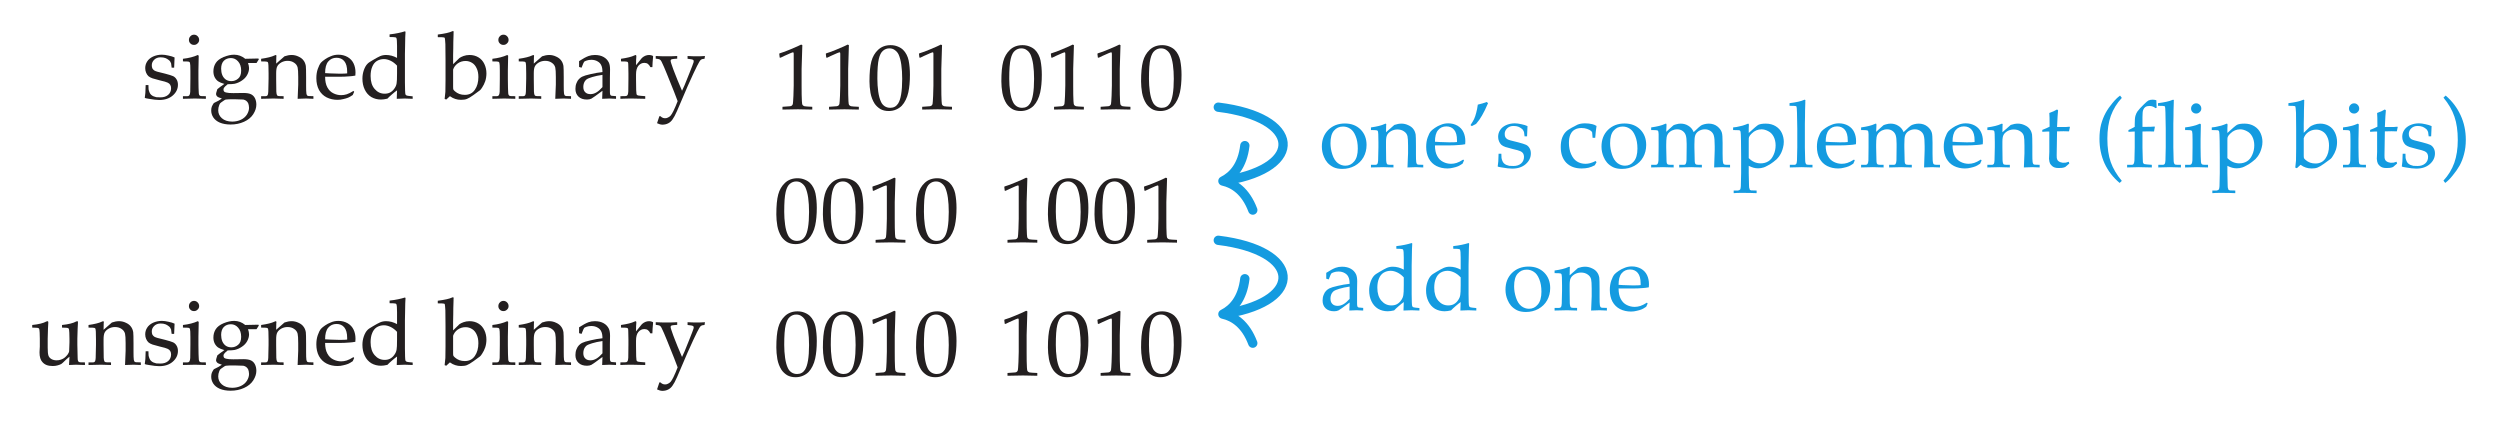 <?xml version="1.0" encoding="UTF-8"?>
<svg xmlns="http://www.w3.org/2000/svg" xmlns:xlink="http://www.w3.org/1999/xlink" width="267.409pt" height="45.126pt" viewBox="0 0 267.409 45.126" version="1.1">
<defs>
<g>
<symbol overflow="visible" id="glyph0-0">
<path style="stroke:none;" d="M 1.25 0 L 1.25 -6.234 L 6.234 -6.234 L 6.234 0 Z M 1.406 -0.156 L 6.078 -0.156 L 6.078 -6.078 L 1.406 -6.078 Z M 1.406 -0.156 "/>
</symbol>
<symbol overflow="visible" id="glyph0-1">
<path style="stroke:none;" d="M 0.75 -5.547 L 0.656 -5.562 L 0.609 -5.969 L 0.656 -6.016 C 1 -6.117 1.379 -6.258 1.797 -6.438 C 2.398 -6.688 2.785 -6.859 2.953 -6.953 L 3.078 -6.891 C 3.023 -5.41 3 -4.562 3 -4.344 L 3 -2.531 C 3 -1.812 3.008 -1.266 3.031 -0.891 C 3.039 -0.672 3.066 -0.535 3.109 -0.484 C 3.148 -0.43 3.211 -0.391 3.297 -0.359 C 3.391 -0.336 3.672 -0.316 4.141 -0.297 L 4.141 0 C 3.328 -0.02 2.816 -0.031 2.609 -0.031 C 2.453 -0.031 1.898 -0.02 0.953 0 L 0.953 -0.297 C 1.441 -0.328 1.723 -0.348 1.797 -0.359 C 1.879 -0.379 1.938 -0.406 1.969 -0.438 C 2.008 -0.477 2.039 -0.531 2.062 -0.594 C 2.082 -0.695 2.102 -0.988 2.125 -1.469 C 2.145 -1.945 2.156 -2.312 2.156 -2.562 L 2.156 -4.469 C 2.156 -5.25 2.156 -5.738 2.156 -5.938 C 2.156 -6.031 2.145 -6.086 2.125 -6.109 C 2.102 -6.117 2.082 -6.125 2.062 -6.125 C 2.031 -6.125 1.957 -6.098 1.844 -6.047 C 1.289 -5.805 0.926 -5.641 0.75 -5.547 Z M 0.75 -5.547 "/>
</symbol>
<symbol overflow="visible" id="glyph0-2">
<path style="stroke:none;" d="M 0.297 -3.016 C 0.297 -3.941 0.363 -4.656 0.5 -5.156 C 0.633 -5.656 0.875 -6.066 1.219 -6.391 C 1.57 -6.723 2.02 -6.891 2.562 -6.891 C 2.832 -6.891 3.082 -6.844 3.312 -6.75 C 3.551 -6.656 3.742 -6.535 3.891 -6.391 C 4.035 -6.254 4.16 -6.082 4.266 -5.875 C 4.367 -5.676 4.441 -5.473 4.484 -5.266 C 4.578 -4.785 4.625 -4.27 4.625 -3.719 C 4.625 -2.988 4.566 -2.363 4.453 -1.844 C 4.391 -1.551 4.297 -1.281 4.172 -1.031 C 4.055 -0.789 3.914 -0.582 3.75 -0.406 C 3.582 -0.238 3.379 -0.102 3.141 0 C 2.91 0.102 2.648 0.156 2.359 0.156 C 2.004 0.156 1.703 0.082 1.453 -0.062 C 1.203 -0.219 1 -0.41 0.844 -0.641 C 0.633 -0.973 0.488 -1.352 0.406 -1.781 C 0.332 -2.219 0.297 -2.629 0.297 -3.016 Z M 1.141 -3.297 C 1.141 -2.828 1.172 -2.367 1.234 -1.922 C 1.297 -1.473 1.395 -1.109 1.531 -0.828 C 1.613 -0.641 1.742 -0.484 1.922 -0.359 C 2.098 -0.242 2.297 -0.188 2.516 -0.188 C 2.879 -0.188 3.16 -0.336 3.359 -0.641 C 3.648 -1.086 3.797 -1.969 3.797 -3.281 C 3.797 -3.844 3.766 -4.348 3.703 -4.797 C 3.641 -5.242 3.539 -5.613 3.406 -5.906 C 3.312 -6.094 3.18 -6.242 3.016 -6.359 C 2.859 -6.484 2.66 -6.547 2.422 -6.547 C 2.172 -6.547 1.945 -6.461 1.75 -6.297 C 1.551 -6.141 1.398 -5.848 1.297 -5.422 C 1.191 -4.992 1.141 -4.285 1.141 -3.297 Z M 1.141 -3.297 "/>
</symbol>
<symbol overflow="visible" id="glyph0-3">
<path style="stroke:none;" d="M 0.453 -1.469 L 0.75 -1.469 C 0.75 -1.281 0.754 -1.129 0.766 -1.016 C 0.785 -0.91 0.816 -0.805 0.859 -0.703 C 0.898 -0.598 0.957 -0.508 1.031 -0.438 C 1.113 -0.363 1.203 -0.305 1.297 -0.266 C 1.398 -0.223 1.5 -0.191 1.594 -0.172 C 1.695 -0.16 1.848 -0.156 2.047 -0.156 C 2.379 -0.156 2.648 -0.242 2.859 -0.422 C 3.066 -0.598 3.172 -0.836 3.172 -1.141 C 3.172 -1.273 3.141 -1.395 3.078 -1.5 C 3.016 -1.602 2.922 -1.68 2.797 -1.734 C 2.672 -1.797 2.398 -1.875 1.984 -1.969 C 1.578 -2.07 1.312 -2.145 1.188 -2.188 C 1.008 -2.25 0.863 -2.328 0.75 -2.422 C 0.645 -2.523 0.562 -2.648 0.5 -2.797 C 0.438 -2.941 0.406 -3.102 0.406 -3.281 C 0.406 -3.539 0.473 -3.773 0.609 -3.984 C 0.742 -4.203 0.953 -4.379 1.234 -4.516 C 1.523 -4.648 1.844 -4.719 2.188 -4.719 C 2.395 -4.719 2.629 -4.688 2.891 -4.625 C 3.16 -4.57 3.379 -4.504 3.547 -4.422 C 3.523 -4.066 3.508 -3.703 3.5 -3.328 L 3.234 -3.328 C 3.211 -3.566 3.191 -3.723 3.172 -3.797 C 3.148 -3.867 3.117 -3.93 3.078 -3.984 C 3.047 -4.047 2.984 -4.109 2.891 -4.172 C 2.805 -4.242 2.695 -4.305 2.562 -4.359 C 2.426 -4.41 2.254 -4.438 2.047 -4.438 C 1.766 -4.438 1.535 -4.348 1.359 -4.172 C 1.191 -4.004 1.109 -3.812 1.109 -3.594 C 1.109 -3.457 1.129 -3.344 1.172 -3.25 C 1.223 -3.164 1.289 -3.094 1.375 -3.031 C 1.469 -2.977 1.586 -2.93 1.734 -2.891 L 2.547 -2.688 C 2.953 -2.582 3.234 -2.492 3.391 -2.422 C 3.547 -2.348 3.672 -2.227 3.766 -2.062 C 3.859 -1.906 3.906 -1.719 3.906 -1.5 C 3.906 -1.062 3.723 -0.68 3.359 -0.359 C 2.992 -0.035 2.508 0.125 1.906 0.125 C 1.625 0.125 1.254 0.082 0.797 0 C 0.535 -0.039 0.395 -0.07 0.375 -0.094 C 0.363 -0.102 0.359 -0.117 0.359 -0.141 C 0.359 -0.172 0.363 -0.203 0.375 -0.234 C 0.395 -0.367 0.41 -0.504 0.422 -0.641 C 0.43 -0.773 0.441 -1.051 0.453 -1.469 Z M 0.453 -1.469 "/>
</symbol>
<symbol overflow="visible" id="glyph0-4">
<path style="stroke:none;" d="M 1.406 -6.859 C 1.562 -6.859 1.691 -6.801 1.797 -6.688 C 1.898 -6.582 1.953 -6.453 1.953 -6.297 C 1.953 -6.148 1.895 -6.023 1.781 -5.922 C 1.676 -5.816 1.551 -5.766 1.406 -5.766 C 1.25 -5.766 1.117 -5.816 1.016 -5.922 C 0.91 -6.023 0.859 -6.148 0.859 -6.297 C 0.859 -6.453 0.91 -6.582 1.016 -6.688 C 1.117 -6.801 1.25 -6.859 1.406 -6.859 Z M 0.219 -4 L 0.219 -4.281 C 0.844 -4.352 1.375 -4.488 1.812 -4.688 L 1.906 -4.609 C 1.883 -3.922 1.875 -3.395 1.875 -3.031 L 1.875 -2.141 C 1.883 -1.297 1.895 -0.844 1.906 -0.781 C 1.906 -0.613 1.922 -0.492 1.953 -0.422 C 1.973 -0.391 1.992 -0.363 2.016 -0.344 C 2.047 -0.32 2.086 -0.305 2.141 -0.297 C 2.16 -0.285 2.336 -0.281 2.672 -0.281 L 2.672 0 C 2.18 -0.02 1.789 -0.031 1.5 -0.031 C 1.238 -0.031 0.812 -0.02 0.219 0 L 0.219 -0.281 L 0.688 -0.281 C 0.75 -0.281 0.797 -0.289 0.828 -0.312 C 0.867 -0.332 0.898 -0.363 0.922 -0.406 C 0.961 -0.469 0.988 -0.582 1 -0.75 C 1 -0.789 1.004 -1.254 1.016 -2.141 L 1.016 -3 C 1.016 -3.477 1 -3.766 0.969 -3.859 C 0.945 -3.91 0.91 -3.945 0.859 -3.969 C 0.816 -3.988 0.602 -4 0.219 -4 Z M 0.219 -4 "/>
</symbol>
<symbol overflow="visible" id="glyph0-5">
<path style="stroke:none;" d="M 5.391 -4.312 L 5.438 -4.219 C 5.312 -4.02 5.227 -3.891 5.188 -3.828 L 4.281 -3.828 C 4.352 -3.629 4.391 -3.445 4.391 -3.281 C 4.391 -3.031 4.32 -2.785 4.188 -2.547 C 4.062 -2.316 3.875 -2.117 3.625 -1.953 C 3.383 -1.785 3.125 -1.672 2.844 -1.609 C 2.664 -1.578 2.422 -1.562 2.109 -1.562 C 1.898 -1.395 1.77 -1.27 1.719 -1.188 C 1.676 -1.125 1.656 -1.062 1.656 -1 C 1.656 -0.914 1.676 -0.844 1.719 -0.781 C 1.77 -0.727 1.848 -0.691 1.953 -0.672 C 2.098 -0.629 2.352 -0.609 2.719 -0.609 L 3.781 -0.625 C 4.145 -0.625 4.422 -0.578 4.609 -0.484 C 4.797 -0.391 4.938 -0.242 5.031 -0.047 C 5.125 0.148 5.172 0.375 5.172 0.625 C 5.172 0.957 5.062 1.297 4.844 1.641 C 4.625 1.984 4.297 2.254 3.859 2.453 C 3.43 2.648 2.953 2.75 2.422 2.75 C 1.973 2.75 1.586 2.68 1.266 2.547 C 0.953 2.41 0.719 2.223 0.562 1.984 C 0.414 1.754 0.344 1.508 0.344 1.25 C 0.344 1.102 0.363 0.969 0.406 0.844 C 0.457 0.719 0.531 0.586 0.625 0.453 C 1.031 0.266 1.316 0.102 1.484 -0.031 C 1.211 -0.113 1.039 -0.191 0.969 -0.266 C 0.895 -0.348 0.859 -0.43 0.859 -0.516 C 0.859 -0.578 0.906 -0.75 1 -1.031 C 1.156 -1.164 1.406 -1.352 1.75 -1.594 C 1.457 -1.676 1.234 -1.77 1.078 -1.875 C 0.922 -1.988 0.797 -2.141 0.703 -2.328 C 0.617 -2.516 0.578 -2.719 0.578 -2.938 C 0.578 -3.27 0.66 -3.566 0.828 -3.828 C 0.992 -4.086 1.273 -4.301 1.672 -4.469 C 2.078 -4.633 2.453 -4.719 2.797 -4.719 C 3.016 -4.719 3.223 -4.68 3.422 -4.609 C 3.617 -4.535 3.805 -4.426 3.984 -4.281 C 4.598 -4.289 5.066 -4.301 5.391 -4.312 Z M 1.406 -3.219 C 1.406 -2.977 1.445 -2.75 1.531 -2.531 C 1.625 -2.32 1.754 -2.16 1.922 -2.047 C 2.086 -1.941 2.281 -1.891 2.5 -1.891 C 2.77 -1.891 3.008 -1.977 3.219 -2.156 C 3.438 -2.332 3.547 -2.617 3.547 -3.016 C 3.547 -3.43 3.438 -3.758 3.219 -4 C 3.008 -4.238 2.754 -4.359 2.453 -4.359 C 2.141 -4.359 1.883 -4.258 1.688 -4.062 C 1.5 -3.863 1.406 -3.582 1.406 -3.219 Z M 2.844 0.047 C 2.352 0.047 2.047 0.055 1.922 0.078 C 1.859 0.086 1.789 0.117 1.719 0.172 C 1.457 0.348 1.32 0.445 1.312 0.469 C 1.281 0.5 1.242 0.566 1.203 0.672 C 1.129 0.848 1.094 1.031 1.094 1.219 C 1.094 1.562 1.223 1.848 1.484 2.078 C 1.754 2.316 2.125 2.438 2.594 2.438 C 2.938 2.438 3.25 2.367 3.531 2.234 C 3.812 2.098 4.023 1.91 4.172 1.672 C 4.316 1.43 4.391 1.191 4.391 0.953 C 4.379 0.742 4.348 0.582 4.297 0.469 C 4.242 0.363 4.176 0.281 4.094 0.219 C 4.02 0.156 3.914 0.109 3.781 0.078 C 3.707 0.066 3.395 0.055 2.844 0.047 Z M 2.844 0.047 "/>
</symbol>
<symbol overflow="visible" id="glyph0-6">
<path style="stroke:none;" d="M 0.141 0 L 0.141 -0.281 L 0.594 -0.281 C 0.664 -0.281 0.719 -0.289 0.75 -0.312 C 0.789 -0.332 0.82 -0.363 0.844 -0.406 C 0.875 -0.469 0.895 -0.582 0.906 -0.75 C 0.906 -0.789 0.914 -1.254 0.938 -2.141 L 0.938 -2.719 C 0.938 -2.977 0.93 -3.258 0.922 -3.562 C 0.91 -3.75 0.895 -3.859 0.875 -3.891 C 0.852 -3.93 0.816 -3.957 0.766 -3.969 C 0.711 -3.988 0.504 -4 0.141 -4 L 0.141 -4.281 C 0.797 -4.375 1.273 -4.492 1.578 -4.641 C 1.641 -4.672 1.68 -4.688 1.703 -4.688 C 1.723 -4.688 1.738 -4.676 1.75 -4.656 C 1.77 -4.645 1.781 -4.617 1.781 -4.578 C 1.781 -4.555 1.773 -4.531 1.766 -4.5 C 1.754 -4.383 1.75 -4.141 1.75 -3.766 L 2.641 -4.547 C 2.91 -4.641 3.164 -4.688 3.406 -4.688 C 3.664 -4.688 3.91 -4.629 4.141 -4.516 C 4.379 -4.41 4.555 -4.273 4.672 -4.109 C 4.797 -3.953 4.879 -3.754 4.922 -3.516 C 4.941 -3.367 4.953 -2.957 4.953 -2.281 L 4.953 -1.422 C 4.953 -1.004 4.961 -0.719 4.984 -0.562 C 5.004 -0.469 5.031 -0.398 5.062 -0.359 C 5.094 -0.328 5.145 -0.305 5.219 -0.297 L 5.734 -0.281 L 5.734 0 C 5.422 -0.02 5.16 -0.031 4.953 -0.031 C 4.766 -0.031 4.461 -0.02 4.047 0 C 4.086 -0.801 4.109 -1.305 4.109 -1.516 L 4.109 -2.344 C 4.109 -2.844 4.086 -3.176 4.047 -3.344 C 3.992 -3.562 3.867 -3.734 3.672 -3.859 C 3.484 -3.992 3.25 -4.062 2.969 -4.062 C 2.727 -4.062 2.504 -4.004 2.297 -3.891 C 2.098 -3.773 1.957 -3.641 1.875 -3.484 C 1.789 -3.336 1.75 -3.086 1.75 -2.734 L 1.75 -2.141 C 1.758 -1.297 1.766 -0.844 1.766 -0.781 C 1.773 -0.613 1.797 -0.492 1.828 -0.422 C 1.836 -0.391 1.852 -0.363 1.875 -0.344 C 1.906 -0.32 1.953 -0.305 2.016 -0.297 C 2.035 -0.285 2.211 -0.281 2.547 -0.281 L 2.547 0 C 2.148 -0.02 1.789 -0.031 1.469 -0.031 C 1.195 -0.031 0.754 -0.02 0.141 0 Z M 0.141 0 "/>
</symbol>
<symbol overflow="visible" id="glyph0-7">
<path style="stroke:none;" d="M 4.297 -0.75 L 4.141 -0.406 C 3.922 -0.258 3.758 -0.164 3.656 -0.125 C 3.5 -0.062 3.32 -0.008 3.125 0.031 C 2.938 0.082 2.734 0.109 2.516 0.109 C 2.086 0.109 1.695 0.02 1.344 -0.156 C 1 -0.332 0.727 -0.598 0.531 -0.953 C 0.344 -1.305 0.25 -1.723 0.25 -2.203 C 0.25 -2.578 0.301 -2.91 0.406 -3.203 C 0.508 -3.504 0.625 -3.727 0.75 -3.875 C 0.844 -3.977 0.988 -4.098 1.188 -4.234 C 1.383 -4.367 1.582 -4.473 1.781 -4.547 C 2.031 -4.66 2.305 -4.719 2.609 -4.719 C 2.973 -4.719 3.301 -4.633 3.594 -4.469 C 3.883 -4.301 4.098 -4.07 4.234 -3.781 C 4.367 -3.5 4.438 -3.176 4.438 -2.812 C 4.438 -2.727 4.43 -2.617 4.422 -2.484 C 4.191 -2.441 3.984 -2.414 3.797 -2.406 C 3.441 -2.375 3.094 -2.359 2.75 -2.359 L 1.188 -2.359 C 1.188 -1.898 1.266 -1.523 1.422 -1.234 C 1.578 -0.941 1.789 -0.727 2.062 -0.594 C 2.332 -0.457 2.613 -0.391 2.906 -0.391 C 3.102 -0.391 3.301 -0.422 3.5 -0.484 C 3.695 -0.547 3.938 -0.664 4.219 -0.844 Z M 1.188 -2.75 C 1.27 -2.738 1.441 -2.727 1.703 -2.719 C 2.18 -2.695 2.516 -2.688 2.703 -2.688 C 3.129 -2.688 3.41 -2.695 3.547 -2.719 C 3.547 -2.789 3.547 -2.848 3.547 -2.891 C 3.547 -3.41 3.441 -3.789 3.234 -4.031 C 3.035 -4.27 2.758 -4.391 2.406 -4.391 C 2.039 -4.391 1.742 -4.254 1.516 -3.984 C 1.297 -3.723 1.188 -3.312 1.188 -2.75 Z M 1.188 -2.75 "/>
</symbol>
<symbol overflow="visible" id="glyph0-8">
<path style="stroke:none;" d="M 3.312 -6.609 L 3.312 -6.891 C 3.664 -6.93 3.969 -6.977 4.219 -7.031 C 4.469 -7.082 4.711 -7.145 4.953 -7.219 L 5.016 -7.172 C 4.992 -6.898 4.977 -6.367 4.969 -5.578 L 4.953 -4.797 L 4.953 -1.75 C 4.953 -1.426 4.957 -1.141 4.969 -0.891 C 4.977 -0.648 4.992 -0.504 5.016 -0.453 C 5.047 -0.41 5.094 -0.375 5.156 -0.344 C 5.227 -0.32 5.438 -0.297 5.781 -0.266 L 5.781 0 C 5.383 -0.02 5.102 -0.031 4.938 -0.031 C 4.801 -0.031 4.516 -0.02 4.078 0 C 4.086 -0.219 4.098 -0.52 4.109 -0.906 C 3.973 -0.812 3.797 -0.672 3.578 -0.484 C 3.359 -0.297 3.191 -0.141 3.078 -0.016 C 2.816 0.047 2.586 0.078 2.391 0.078 C 2.016 0.078 1.672 -0.008 1.359 -0.188 C 1.055 -0.375 0.82 -0.641 0.656 -0.984 C 0.488 -1.328 0.406 -1.719 0.406 -2.156 C 0.406 -2.477 0.457 -2.785 0.562 -3.078 C 0.664 -3.367 0.797 -3.594 0.953 -3.75 C 1.035 -3.844 1.234 -3.977 1.547 -4.156 C 1.859 -4.344 2.109 -4.477 2.297 -4.562 C 2.492 -4.645 2.707 -4.688 2.938 -4.688 C 3.133 -4.688 3.332 -4.66 3.531 -4.609 C 3.727 -4.555 3.922 -4.477 4.109 -4.375 L 4.109 -5.656 C 4.109 -6.113 4.086 -6.391 4.047 -6.484 C 4.035 -6.516 4.016 -6.539 3.984 -6.562 C 3.91 -6.594 3.688 -6.609 3.312 -6.609 Z M 4.109 -3.547 C 3.891 -3.785 3.656 -3.961 3.406 -4.078 C 3.164 -4.191 2.93 -4.25 2.703 -4.25 C 2.43 -4.25 2.18 -4.18 1.953 -4.047 C 1.734 -3.91 1.566 -3.703 1.453 -3.422 C 1.336 -3.148 1.281 -2.82 1.281 -2.438 C 1.281 -1.844 1.426 -1.379 1.719 -1.047 C 2.008 -0.711 2.363 -0.547 2.781 -0.547 C 3 -0.547 3.191 -0.586 3.359 -0.672 C 3.535 -0.766 3.688 -0.898 3.812 -1.078 C 3.945 -1.254 4.031 -1.445 4.062 -1.656 C 4.094 -1.801 4.109 -2.156 4.109 -2.719 Z M 4.109 -3.547 "/>
</symbol>
<symbol overflow="visible" id="glyph0-9">
<path style="stroke:none;" d="M 0.625 0.016 C 0.664 -0.391 0.691 -0.645 0.703 -0.75 C 0.711 -1.457 0.719 -1.875 0.719 -2 L 0.719 -4.156 C 0.719 -4.695 0.711 -5.258 0.703 -5.844 C 0.68 -6.227 0.66 -6.445 0.641 -6.5 C 0.629 -6.531 0.602 -6.551 0.562 -6.562 C 0.508 -6.582 0.285 -6.594 -0.109 -6.594 L -0.109 -6.875 C 0.629 -6.969 1.141 -7.082 1.422 -7.219 C 1.461 -7.238 1.492 -7.25 1.516 -7.25 C 1.535 -7.25 1.551 -7.238 1.562 -7.219 C 1.582 -7.207 1.594 -7.191 1.594 -7.172 C 1.594 -7.148 1.586 -7.117 1.578 -7.078 L 1.578 -6.906 C 1.555 -6.332 1.547 -5.836 1.547 -5.422 L 1.531 -4.672 L 1.531 -3.703 L 2.203 -4.359 C 2.297 -4.43 2.441 -4.504 2.641 -4.578 C 2.836 -4.648 3.051 -4.688 3.281 -4.688 C 3.645 -4.688 3.961 -4.602 4.234 -4.438 C 4.516 -4.27 4.727 -4.031 4.875 -3.719 C 5.02 -3.414 5.094 -3.082 5.094 -2.719 C 5.094 -2.426 5.051 -2.148 4.969 -1.891 C 4.883 -1.641 4.773 -1.414 4.641 -1.219 C 4.547 -1.062 4.461 -0.957 4.391 -0.906 L 3.688 -0.391 C 3.395 -0.18 3.164 -0.047 3 0.016 C 2.844 0.078 2.633 0.109 2.375 0.109 C 2.156 0.109 1.953 0.078 1.766 0.016 C 1.586 -0.035 1.395 -0.133 1.188 -0.281 L 0.797 0.078 Z M 1.531 -3.125 L 1.531 -1.297 C 1.531 -1.129 1.539 -1.023 1.562 -0.984 C 1.582 -0.941 1.641 -0.879 1.734 -0.797 C 1.867 -0.68 2.023 -0.586 2.203 -0.516 C 2.379 -0.453 2.57 -0.422 2.781 -0.422 C 3.25 -0.422 3.609 -0.602 3.859 -0.969 C 4.109 -1.332 4.234 -1.785 4.234 -2.328 C 4.234 -2.703 4.172 -3.016 4.047 -3.266 C 3.93 -3.523 3.77 -3.719 3.562 -3.844 C 3.352 -3.977 3.117 -4.047 2.859 -4.047 C 2.547 -4.047 2.266 -3.957 2.016 -3.781 C 1.773 -3.602 1.613 -3.383 1.531 -3.125 Z M 1.531 -3.125 "/>
</symbol>
<symbol overflow="visible" id="glyph0-10">
<path style="stroke:none;" d="M 1.062 -3.328 L 0.797 -3.406 C 0.797 -3.477 0.797 -3.578 0.797 -3.703 C 0.797 -3.836 0.797 -3.945 0.797 -4.031 C 1.211 -4.301 1.551 -4.484 1.812 -4.578 C 2.008 -4.648 2.234 -4.688 2.484 -4.688 C 2.859 -4.688 3.172 -4.613 3.422 -4.469 C 3.672 -4.332 3.859 -4.133 3.984 -3.875 C 4.066 -3.695 4.109 -3.445 4.109 -3.125 L 4.094 -2.234 L 4.094 -0.781 C 4.094 -0.633 4.102 -0.523 4.125 -0.453 C 4.145 -0.398 4.176 -0.363 4.219 -0.344 C 4.258 -0.32 4.328 -0.312 4.422 -0.312 L 4.75 -0.281 L 4.75 0 C 4.477 -0.02 4.242 -0.031 4.047 -0.031 C 3.848 -0.031 3.586 -0.02 3.266 0 L 3.297 -0.859 C 2.629 -0.359 2.234 -0.078 2.109 -0.016 C 1.984 0.047 1.828 0.078 1.641 0.078 C 1.254 0.078 0.953 -0.023 0.734 -0.234 C 0.516 -0.441 0.406 -0.719 0.406 -1.062 C 0.406 -1.289 0.441 -1.492 0.516 -1.672 C 0.586 -1.859 0.676 -2.004 0.781 -2.109 C 0.895 -2.223 1.004 -2.305 1.109 -2.359 C 1.297 -2.453 1.602 -2.547 2.031 -2.641 C 2.457 -2.742 2.879 -2.816 3.297 -2.859 C 3.297 -3.172 3.254 -3.41 3.172 -3.578 C 3.098 -3.754 2.969 -3.895 2.781 -4 C 2.594 -4.113 2.367 -4.172 2.109 -4.172 C 1.922 -4.172 1.754 -4.145 1.609 -4.094 C 1.461 -4.039 1.375 -4 1.344 -3.969 L 1.25 -3.797 C 1.164 -3.598 1.102 -3.441 1.062 -3.328 Z M 3.297 -2.562 C 2.867 -2.5 2.504 -2.422 2.203 -2.328 C 1.91 -2.242 1.703 -2.156 1.578 -2.062 C 1.504 -2 1.438 -1.914 1.375 -1.812 C 1.289 -1.645 1.25 -1.461 1.25 -1.266 C 1.25 -1.023 1.316 -0.836 1.453 -0.703 C 1.586 -0.566 1.773 -0.5 2.016 -0.5 C 2.234 -0.5 2.445 -0.562 2.656 -0.688 C 2.863 -0.812 3.078 -1 3.297 -1.25 Z M 3.297 -2.562 "/>
</symbol>
<symbol overflow="visible" id="glyph0-11">
<path style="stroke:none;" d="M 0.234 0 L 0.234 -0.281 C 0.598 -0.281 0.797 -0.285 0.828 -0.297 C 0.879 -0.305 0.914 -0.32 0.938 -0.344 C 0.969 -0.363 0.992 -0.395 1.016 -0.438 C 1.047 -0.508 1.066 -0.625 1.078 -0.781 C 1.086 -1.645 1.094 -2.098 1.094 -2.141 L 1.094 -2.719 C 1.094 -2.977 1.086 -3.258 1.078 -3.562 C 1.078 -3.75 1.066 -3.859 1.047 -3.891 C 1.023 -3.93 0.988 -3.957 0.938 -3.969 C 0.883 -3.988 0.672 -4 0.297 -4 L 0.297 -4.281 C 0.953 -4.375 1.43 -4.492 1.734 -4.641 C 1.797 -4.672 1.836 -4.688 1.859 -4.688 C 1.879 -4.688 1.895 -4.676 1.906 -4.656 C 1.926 -4.645 1.938 -4.617 1.938 -4.578 C 1.938 -4.555 1.938 -4.531 1.938 -4.5 C 1.914 -4.301 1.906 -4 1.906 -3.594 C 2.051 -3.758 2.188 -3.926 2.312 -4.094 C 2.438 -4.258 2.523 -4.363 2.578 -4.406 C 2.672 -4.488 2.781 -4.555 2.906 -4.609 C 3.031 -4.66 3.164 -4.688 3.312 -4.688 C 3.445 -4.688 3.578 -4.656 3.703 -4.594 L 3.734 -4.531 C 3.691 -4.102 3.664 -3.723 3.656 -3.391 L 3.438 -3.391 C 3.363 -3.547 3.273 -3.66 3.172 -3.734 C 3.078 -3.805 2.953 -3.844 2.797 -3.844 C 2.547 -3.844 2.332 -3.738 2.156 -3.531 C 1.988 -3.32 1.906 -3.016 1.906 -2.609 L 1.906 -2.109 C 1.906 -1.891 1.91 -1.5 1.922 -0.938 C 1.93 -0.727 1.941 -0.598 1.953 -0.547 C 1.961 -0.492 1.977 -0.453 2 -0.422 C 2.02 -0.398 2.055 -0.379 2.109 -0.359 C 2.203 -0.336 2.461 -0.312 2.891 -0.281 L 2.891 0 C 2.328 -0.02 1.844 -0.031 1.438 -0.031 C 1.02 -0.031 0.617 -0.02 0.234 0 Z M 0.234 0 "/>
</symbol>
<symbol overflow="visible" id="glyph0-12">
<path style="stroke:none;" d="M 0.219 2.609 L 0.469 1.859 L 0.578 1.859 C 0.641 1.91 0.691 1.953 0.734 1.984 C 0.785 2.016 0.832 2.035 0.875 2.047 C 0.926 2.066 1.004 2.078 1.109 2.078 C 1.203 2.078 1.297 2.051 1.391 2 C 1.492 1.957 1.586 1.891 1.672 1.797 C 1.754 1.703 1.852 1.539 1.969 1.312 C 2.133 0.969 2.285 0.613 2.422 0.25 C 2.316 -0.039 2.191 -0.367 2.047 -0.734 L 1.281 -2.641 C 1.051 -3.211 0.859 -3.656 0.703 -3.969 C 0.648 -4.082 0.586 -4.16 0.516 -4.203 C 0.453 -4.242 0.305 -4.273 0.078 -4.297 L 0.078 -4.578 C 0.484 -4.555 0.879 -4.547 1.266 -4.547 C 1.648 -4.547 2.02 -4.555 2.375 -4.578 L 2.375 -4.297 C 2.039 -4.273 1.848 -4.254 1.797 -4.234 C 1.711 -4.203 1.672 -4.145 1.672 -4.062 C 1.672 -4.008 1.695 -3.906 1.75 -3.75 C 1.883 -3.344 2.008 -3 2.125 -2.719 L 2.422 -1.969 C 2.609 -1.508 2.766 -1.141 2.891 -0.859 L 3.156 -1.438 C 3.25 -1.656 3.422 -2.082 3.672 -2.719 C 3.93 -3.363 4.082 -3.758 4.125 -3.906 C 4.133 -3.957 4.141 -4.004 4.141 -4.047 C 4.141 -4.098 4.113 -4.141 4.062 -4.172 C 4.008 -4.211 3.816 -4.25 3.484 -4.281 L 3.484 -4.578 C 3.859 -4.555 4.191 -4.547 4.484 -4.547 C 4.773 -4.547 5.062 -4.555 5.344 -4.578 L 5.297 -4.281 C 5.129 -4.281 5 -4.242 4.906 -4.172 C 4.82 -4.109 4.688 -3.891 4.5 -3.516 C 4.312 -3.148 3.973 -2.422 3.484 -1.328 L 2.359 1.297 C 2.172 1.723 2.008 2.023 1.875 2.203 C 1.75 2.391 1.594 2.531 1.406 2.625 C 1.219 2.719 1.016 2.766 0.797 2.766 C 0.691 2.766 0.594 2.75 0.5 2.719 C 0.414 2.695 0.32 2.66 0.219 2.609 Z M 0.219 2.609 "/>
</symbol>
<symbol overflow="visible" id="glyph0-13">
<path style="stroke:none;" d="M 5.766 -0.281 L 5.766 0 C 5.336 -0.02 5.016 -0.031 4.797 -0.031 C 4.555 -0.031 4.312 -0.02 4.062 0 C 4.082 -0.258 4.098 -0.555 4.109 -0.891 C 3.91 -0.734 3.676 -0.52 3.406 -0.25 C 3.344 -0.188 3.285 -0.141 3.234 -0.109 C 3.086 -0.035 2.945 0.016 2.812 0.047 C 2.676 0.086 2.508 0.109 2.312 0.109 C 2.051 0.109 1.832 0.07 1.656 0 C 1.477 -0.07 1.328 -0.18 1.203 -0.328 C 1.109 -0.43 1.035 -0.566 0.984 -0.734 C 0.93 -0.91 0.906 -1.117 0.906 -1.359 C 0.906 -1.473 0.91 -1.578 0.922 -1.672 C 0.93 -1.773 0.938 -1.875 0.938 -1.969 L 0.938 -2.812 C 0.938 -2.895 0.93 -3.109 0.922 -3.453 C 0.91 -3.66 0.895 -3.797 0.875 -3.859 C 0.863 -3.891 0.844 -3.914 0.812 -3.938 C 0.758 -3.969 0.672 -3.984 0.547 -3.984 C 0.367 -3.984 0.227 -3.988 0.125 -4 L 0.125 -4.281 C 0.82 -4.352 1.328 -4.477 1.641 -4.656 C 1.691 -4.676 1.734 -4.688 1.766 -4.688 C 1.785 -4.688 1.801 -4.676 1.812 -4.656 C 1.832 -4.645 1.844 -4.625 1.844 -4.594 C 1.844 -4.57 1.844 -4.539 1.844 -4.5 C 1.832 -4.395 1.82 -4.195 1.812 -3.906 C 1.789 -3.363 1.781 -3 1.781 -2.812 L 1.781 -1.859 C 1.781 -1.461 1.805 -1.18 1.859 -1.016 C 1.91 -0.859 2.016 -0.734 2.172 -0.641 C 2.328 -0.547 2.516 -0.5 2.734 -0.5 C 2.891 -0.5 3.047 -0.523 3.203 -0.578 C 3.359 -0.629 3.5 -0.707 3.625 -0.812 C 3.707 -0.883 3.801 -0.984 3.906 -1.109 C 3.969 -1.203 4.008 -1.273 4.031 -1.328 C 4.062 -1.379 4.078 -1.453 4.078 -1.547 C 4.098 -1.828 4.109 -2.113 4.109 -2.406 L 4.109 -2.812 C 4.109 -2.895 4.102 -3.109 4.094 -3.453 C 4.082 -3.66 4.066 -3.797 4.047 -3.859 C 4.035 -3.891 4.016 -3.914 3.984 -3.938 C 3.93 -3.969 3.848 -3.984 3.734 -3.984 C 3.547 -3.984 3.406 -3.988 3.312 -4 L 3.312 -4.281 C 4.008 -4.352 4.516 -4.477 4.828 -4.656 C 4.879 -4.676 4.922 -4.688 4.953 -4.688 C 4.973 -4.688 4.988 -4.676 5 -4.656 C 5.008 -4.645 5.016 -4.625 5.016 -4.594 C 5.016 -4.57 5.016 -4.539 5.016 -4.5 C 5.004 -4.395 4.992 -4.188 4.984 -3.875 C 4.961 -3.352 4.953 -3 4.953 -2.812 L 4.953 -2.141 L 4.969 -1.469 C 4.977 -1.07 4.984 -0.844 4.984 -0.781 C 4.984 -0.613 5 -0.492 5.031 -0.422 C 5.051 -0.391 5.07 -0.363 5.094 -0.344 C 5.125 -0.32 5.164 -0.305 5.219 -0.297 C 5.238 -0.285 5.422 -0.281 5.766 -0.281 Z M 5.766 -0.281 "/>
</symbol>
<symbol overflow="visible" id="glyph0-14">
<path style="stroke:none;" d="M 0.328 -2.234 C 0.328 -2.961 0.555 -3.555 1.016 -4.016 C 1.484 -4.473 2.078 -4.703 2.797 -4.703 C 3.484 -4.703 4.039 -4.488 4.469 -4.062 C 4.895 -3.633 5.109 -3.082 5.109 -2.406 C 5.109 -1.926 5 -1.488 4.781 -1.094 C 4.562 -0.707 4.25 -0.398 3.844 -0.172 C 3.438 0.047 2.992 0.156 2.516 0.156 C 2.141 0.156 1.82 0.094 1.562 -0.031 C 1.301 -0.164 1.086 -0.328 0.922 -0.516 C 0.766 -0.703 0.645 -0.898 0.562 -1.109 C 0.406 -1.461 0.328 -1.836 0.328 -2.234 Z M 1.25 -2.594 C 1.25 -2.195 1.316 -1.789 1.453 -1.375 C 1.586 -0.969 1.781 -0.664 2.031 -0.469 C 2.281 -0.281 2.551 -0.188 2.844 -0.188 C 3.219 -0.188 3.531 -0.336 3.781 -0.641 C 4.039 -0.941 4.172 -1.398 4.172 -2.016 C 4.172 -2.535 4.094 -2.984 3.938 -3.359 C 3.789 -3.734 3.598 -3.992 3.359 -4.141 C 3.129 -4.297 2.875 -4.375 2.594 -4.375 C 2.195 -4.375 1.875 -4.227 1.625 -3.938 C 1.375 -3.656 1.25 -3.207 1.25 -2.594 Z M 1.25 -2.594 "/>
</symbol>
<symbol overflow="visible" id="glyph0-15">
<path style="stroke:none;" d="M 0.359 -4.422 L 0.219 -4.531 C 0.395 -4.801 0.52 -5.008 0.594 -5.156 C 0.688 -5.363 0.766 -5.594 0.828 -5.844 C 0.898 -6.094 0.957 -6.383 1 -6.719 C 1.352 -6.801 1.672 -6.895 1.953 -7 L 2.094 -6.875 C 1.863 -6.332 1.648 -5.895 1.453 -5.562 C 1.266 -5.227 1.051 -4.926 0.812 -4.656 Z M 0.359 -4.422 "/>
</symbol>
<symbol overflow="visible" id="glyph0-16">
<path style="stroke:none;" d="M 4.219 -0.562 L 4.031 -0.234 C 3.801 -0.109 3.578 -0.02 3.359 0.031 C 3.141 0.082 2.895 0.109 2.625 0.109 C 1.938 0.109 1.391 -0.094 0.984 -0.5 C 0.586 -0.914 0.391 -1.477 0.391 -2.188 C 0.391 -2.57 0.441 -2.906 0.547 -3.188 C 0.66 -3.469 0.797 -3.68 0.953 -3.828 C 1.055 -3.941 1.258 -4.082 1.562 -4.25 C 1.863 -4.414 2.07 -4.523 2.188 -4.578 C 2.414 -4.672 2.68 -4.719 2.984 -4.719 C 3.273 -4.719 3.539 -4.688 3.781 -4.625 C 3.926 -4.594 4.07 -4.531 4.219 -4.438 C 4.188 -4.188 4.16 -3.992 4.141 -3.859 C 4.129 -3.734 4.109 -3.504 4.078 -3.172 L 3.797 -3.172 C 3.773 -3.484 3.758 -3.676 3.75 -3.75 C 3.727 -3.801 3.695 -3.848 3.656 -3.891 C 3.539 -3.984 3.391 -4.062 3.203 -4.125 C 3.023 -4.188 2.828 -4.219 2.609 -4.219 C 2.328 -4.219 2.086 -4.16 1.891 -4.047 C 1.691 -3.941 1.535 -3.766 1.422 -3.516 C 1.316 -3.273 1.266 -2.977 1.266 -2.625 C 1.266 -2.176 1.344 -1.773 1.5 -1.422 C 1.656 -1.066 1.863 -0.805 2.125 -0.641 C 2.395 -0.473 2.695 -0.391 3.031 -0.391 C 3.195 -0.391 3.359 -0.41 3.516 -0.453 C 3.672 -0.492 3.875 -0.57 4.125 -0.688 Z M 4.219 -0.562 "/>
</symbol>
<symbol overflow="visible" id="glyph0-17">
<path style="stroke:none;" d="M 0.203 0 L 0.203 -0.281 L 0.672 -0.281 C 0.734 -0.281 0.781 -0.289 0.812 -0.312 C 0.852 -0.332 0.883 -0.363 0.906 -0.406 C 0.945 -0.469 0.973 -0.582 0.984 -0.75 C 0.984 -0.789 0.988 -1.254 1 -2.141 L 1 -2.719 C 1 -2.977 1 -3.258 1 -3.562 C 0.988 -3.75 0.973 -3.859 0.953 -3.891 C 0.93 -3.93 0.895 -3.957 0.844 -3.969 C 0.789 -3.988 0.578 -4 0.203 -4 L 0.203 -4.281 C 0.859 -4.375 1.336 -4.492 1.641 -4.641 C 1.703 -4.672 1.742 -4.688 1.766 -4.688 C 1.797 -4.688 1.816 -4.676 1.828 -4.656 C 1.836 -4.645 1.844 -4.617 1.844 -4.578 C 1.844 -4.555 1.844 -4.531 1.844 -4.5 C 1.832 -4.352 1.82 -4.125 1.812 -3.812 L 2.453 -4.391 C 2.523 -4.461 2.57 -4.504 2.594 -4.516 C 2.676 -4.555 2.785 -4.594 2.922 -4.625 C 3.055 -4.664 3.203 -4.688 3.359 -4.688 C 3.672 -4.688 3.945 -4.609 4.188 -4.453 C 4.438 -4.305 4.625 -4.082 4.75 -3.781 L 5.281 -4.281 C 5.406 -4.383 5.488 -4.453 5.531 -4.484 C 5.613 -4.535 5.734 -4.582 5.891 -4.625 C 6.047 -4.664 6.203 -4.688 6.359 -4.688 C 6.723 -4.688 7.031 -4.586 7.281 -4.391 C 7.531 -4.191 7.691 -3.969 7.766 -3.719 C 7.816 -3.551 7.844 -3.191 7.844 -2.641 L 7.844 -1.469 C 7.852 -1.07 7.859 -0.844 7.859 -0.781 C 7.867 -0.613 7.891 -0.492 7.922 -0.422 C 7.93 -0.391 7.953 -0.363 7.984 -0.344 C 8.016 -0.32 8.055 -0.305 8.109 -0.297 C 8.129 -0.285 8.305 -0.281 8.641 -0.281 L 8.641 0 C 8.234 -0.02 7.953 -0.031 7.797 -0.031 C 7.66 -0.031 7.375 -0.02 6.938 0 L 6.984 -1.344 L 7 -1.875 L 7 -2.281 C 7 -2.832 6.969 -3.207 6.906 -3.406 C 6.852 -3.602 6.738 -3.766 6.562 -3.891 C 6.383 -4.016 6.18 -4.078 5.953 -4.078 C 5.68 -4.078 5.438 -4 5.219 -3.844 C 5.062 -3.719 4.957 -3.57 4.906 -3.406 C 4.852 -3.25 4.828 -2.938 4.828 -2.469 L 4.828 -2.141 L 4.844 -1.469 C 4.844 -1.07 4.848 -0.844 4.859 -0.781 C 4.859 -0.613 4.875 -0.492 4.906 -0.422 C 4.926 -0.391 4.945 -0.363 4.969 -0.344 C 5 -0.32 5.039 -0.305 5.094 -0.297 C 5.113 -0.285 5.289 -0.281 5.625 -0.281 L 5.625 0 C 5.145 -0.02 4.766 -0.031 4.484 -0.031 C 4.242 -0.031 3.816 -0.02 3.203 0 L 3.203 -0.281 L 3.672 -0.281 C 3.734 -0.281 3.785 -0.289 3.828 -0.312 C 3.867 -0.332 3.895 -0.363 3.906 -0.406 C 3.945 -0.469 3.973 -0.582 3.984 -0.75 C 3.984 -0.789 3.988 -1.254 4 -2.141 L 4 -2.516 C 4 -2.941 3.969 -3.25 3.906 -3.438 C 3.844 -3.633 3.727 -3.789 3.562 -3.906 C 3.406 -4.02 3.211 -4.078 2.984 -4.078 C 2.785 -4.078 2.598 -4.035 2.422 -3.953 C 2.254 -3.867 2.125 -3.766 2.031 -3.641 C 1.938 -3.516 1.879 -3.383 1.859 -3.25 C 1.828 -3.02 1.812 -2.75 1.812 -2.438 L 1.812 -2.141 C 1.832 -1.297 1.844 -0.844 1.844 -0.781 C 1.844 -0.613 1.859 -0.492 1.891 -0.422 C 1.91 -0.391 1.93 -0.363 1.953 -0.344 C 1.984 -0.32 2.023 -0.305 2.078 -0.297 C 2.098 -0.285 2.273 -0.281 2.609 -0.281 L 2.609 0 C 2.16 -0.02 1.781 -0.031 1.469 -0.031 C 1.188 -0.031 0.766 -0.02 0.203 0 Z M 0.203 0 "/>
</symbol>
<symbol overflow="visible" id="glyph0-18">
<path style="stroke:none;" d="M 0.172 -4 L 0.172 -4.281 C 0.234 -4.281 0.359 -4.297 0.547 -4.328 C 0.734 -4.359 0.941 -4.406 1.172 -4.469 C 1.398 -4.539 1.57 -4.602 1.688 -4.656 C 1.727 -4.676 1.758 -4.688 1.781 -4.688 C 1.801 -4.688 1.816 -4.676 1.828 -4.656 C 1.848 -4.645 1.859 -4.617 1.859 -4.578 C 1.859 -4.566 1.859 -4.531 1.859 -4.469 C 1.848 -4.375 1.844 -4.285 1.844 -4.203 L 1.844 -3.688 C 2.395 -4.195 2.738 -4.488 2.875 -4.562 C 3.051 -4.645 3.316 -4.688 3.672 -4.688 C 4.078 -4.688 4.43 -4.594 4.734 -4.406 C 5.035 -4.219 5.254 -3.973 5.391 -3.672 C 5.523 -3.379 5.594 -3.066 5.594 -2.734 C 5.594 -2.523 5.566 -2.328 5.516 -2.141 C 5.473 -1.961 5.414 -1.789 5.344 -1.625 C 5.27 -1.469 5.188 -1.32 5.094 -1.188 C 5 -1.062 4.914 -0.961 4.844 -0.891 C 4.801 -0.848 4.68 -0.75 4.484 -0.594 C 4.297 -0.445 4.094 -0.316 3.875 -0.203 C 3.664 -0.086 3.52 -0.02 3.438 0 C 3.25 0.062 3.051 0.094 2.844 0.094 C 2.676 0.094 2.516 0.07 2.359 0.031 C 2.211 -0.008 2.039 -0.078 1.844 -0.172 L 1.844 0.609 C 1.863 1.43 1.875 1.883 1.875 1.969 C 1.875 2.125 1.895 2.238 1.938 2.312 C 1.945 2.352 1.961 2.383 1.984 2.406 C 2.016 2.426 2.055 2.441 2.109 2.453 C 2.141 2.453 2.332 2.457 2.688 2.469 L 2.688 2.75 C 2.281 2.727 1.742 2.719 1.078 2.719 C 0.711 2.719 0.43 2.727 0.234 2.75 L 0.234 2.469 L 0.688 2.469 C 0.758 2.457 0.812 2.441 0.844 2.422 C 0.883 2.398 0.914 2.375 0.938 2.344 C 0.969 2.281 0.988 2.164 1 2 C 1 1.957 1.008 1.492 1.031 0.609 L 1.031 -1.125 C 1.031 -1.688 1.023 -2.258 1.016 -2.844 C 1.004 -3.438 0.988 -3.758 0.969 -3.812 C 0.957 -3.863 0.938 -3.906 0.906 -3.938 C 0.875 -3.969 0.832 -3.984 0.781 -3.984 Z M 1.844 -1 C 2.02 -0.82 2.219 -0.68 2.438 -0.578 C 2.656 -0.484 2.883 -0.438 3.125 -0.438 C 3.426 -0.438 3.695 -0.508 3.938 -0.656 C 4.176 -0.801 4.363 -1.031 4.5 -1.344 C 4.645 -1.656 4.719 -1.992 4.719 -2.359 C 4.719 -2.711 4.648 -3.02 4.516 -3.281 C 4.379 -3.551 4.188 -3.75 3.938 -3.875 C 3.695 -4.008 3.453 -4.078 3.203 -4.078 C 3.016 -4.078 2.832 -4.039 2.656 -3.969 C 2.477 -3.895 2.316 -3.785 2.172 -3.641 C 2.023 -3.504 1.926 -3.375 1.875 -3.25 C 1.852 -3.188 1.844 -3.066 1.844 -2.891 Z M 1.844 -1 "/>
</symbol>
<symbol overflow="visible" id="glyph0-19">
<path style="stroke:none;" d="M 0.25 0 L 0.25 -0.281 L 0.703 -0.281 C 0.773 -0.281 0.828 -0.289 0.859 -0.312 C 0.898 -0.332 0.93 -0.363 0.953 -0.406 C 0.984 -0.469 1.004 -0.582 1.016 -0.75 C 1.016 -0.789 1.023 -1.254 1.047 -2.141 L 1.047 -4.156 C 1.047 -4.695 1.035 -5.258 1.016 -5.844 C 1.004 -6.227 0.988 -6.445 0.969 -6.5 C 0.945 -6.531 0.922 -6.551 0.891 -6.562 C 0.836 -6.582 0.613 -6.594 0.219 -6.594 L 0.219 -6.875 C 0.945 -6.969 1.457 -7.082 1.75 -7.219 C 1.789 -7.238 1.82 -7.25 1.844 -7.25 C 1.863 -7.25 1.879 -7.238 1.891 -7.219 C 1.91 -7.207 1.922 -7.191 1.922 -7.172 C 1.922 -7.148 1.914 -7.117 1.906 -7.078 L 1.906 -6.906 C 1.883 -6.332 1.875 -5.836 1.875 -5.422 L 1.859 -4.672 L 1.859 -2.141 C 1.879 -1.297 1.891 -0.844 1.891 -0.781 C 1.891 -0.613 1.91 -0.492 1.953 -0.422 C 1.961 -0.391 1.977 -0.363 2 -0.344 C 2.031 -0.32 2.07 -0.305 2.125 -0.297 C 2.145 -0.285 2.328 -0.281 2.672 -0.281 L 2.672 0 C 2.223 -0.02 1.832 -0.031 1.5 -0.031 C 1.188 -0.031 0.77 -0.02 0.25 0 Z M 0.25 0 "/>
</symbol>
<symbol overflow="visible" id="glyph0-20">
<path style="stroke:none;" d="M 0.219 -3.812 L 0.219 -4.016 C 0.539 -4.141 0.801 -4.254 1 -4.359 C 1 -5.129 0.988 -5.617 0.969 -5.828 C 1.301 -5.941 1.578 -6.066 1.797 -6.203 L 1.906 -6.109 C 1.875 -5.836 1.836 -5.242 1.797 -4.328 C 2.055 -4.328 2.211 -4.328 2.266 -4.328 C 2.285 -4.328 2.453 -4.328 2.766 -4.328 C 2.93 -4.336 3.055 -4.348 3.141 -4.359 L 3.172 -4.312 L 3.078 -3.859 C 2.867 -3.867 2.676 -3.875 2.5 -3.875 C 2.332 -3.875 2.098 -3.867 1.797 -3.859 L 1.766 -1.891 C 1.754 -1.398 1.754 -1.109 1.766 -1.016 C 1.785 -0.922 1.816 -0.836 1.859 -0.766 C 1.91 -0.703 1.973 -0.648 2.047 -0.609 C 2.117 -0.566 2.242 -0.531 2.422 -0.5 C 2.547 -0.5 2.648 -0.504 2.734 -0.516 C 2.816 -0.535 2.922 -0.566 3.047 -0.609 L 3.109 -0.422 C 2.953 -0.297 2.805 -0.172 2.672 -0.047 C 2.547 0.004 2.426 0.035 2.312 0.047 C 2.207 0.055 2.086 0.062 1.953 0.062 C 1.773 0.062 1.633 0.039 1.531 0 C 1.438 -0.031 1.348 -0.082 1.266 -0.156 C 1.18 -0.227 1.109 -0.316 1.047 -0.422 C 0.992 -0.523 0.957 -0.691 0.938 -0.922 C 0.945 -1.141 0.957 -1.383 0.969 -1.656 C 0.969 -1.707 0.969 -1.766 0.969 -1.828 L 0.969 -3.844 L 0.766 -3.844 C 0.609 -3.844 0.426 -3.832 0.219 -3.812 Z M 0.219 -3.812 "/>
</symbol>
<symbol overflow="visible" id="glyph0-21">
<path style="stroke:none;" d="M 2.75 1.656 C 2.051 1.07 1.516 0.379 1.141 -0.422 C 0.773 -1.234 0.594 -2.113 0.594 -3.062 C 0.594 -3.625 0.648 -4.133 0.766 -4.594 C 0.891 -5.051 1.051 -5.461 1.25 -5.828 C 1.457 -6.203 1.703 -6.555 1.984 -6.891 C 2.266 -7.234 2.535 -7.5 2.797 -7.688 L 2.984 -7.438 C 2.461 -6.875 2.07 -6.238 1.812 -5.531 C 1.562 -4.832 1.438 -4.02 1.438 -3.094 C 1.438 -2.094 1.555 -1.254 1.797 -0.578 C 2.035 0.098 2.43 0.77 2.984 1.438 Z M 2.75 1.656 "/>
</symbol>
<symbol overflow="visible" id="glyph0-22">
<path style="stroke:none;" d="M 0.375 -3.812 L 0.375 -4 C 0.625 -4.113 0.848 -4.227 1.047 -4.344 L 1.047 -4.641 C 1.047 -5.055 1.07 -5.352 1.125 -5.531 C 1.176 -5.707 1.25 -5.863 1.344 -6 C 1.488 -6.195 1.723 -6.453 2.047 -6.766 C 2.254 -6.973 2.406 -7.102 2.5 -7.156 C 2.633 -7.219 2.789 -7.25 2.969 -7.25 C 3.094 -7.25 3.223 -7.227 3.359 -7.188 L 3.391 -6.375 L 3.266 -6.344 C 3.172 -6.426 3.07 -6.484 2.969 -6.516 C 2.875 -6.555 2.758 -6.578 2.625 -6.578 C 2.445 -6.578 2.301 -6.539 2.188 -6.469 C 2.082 -6.395 2.004 -6.289 1.953 -6.156 C 1.898 -6.031 1.875 -5.766 1.875 -5.359 L 1.875 -4.344 L 2.391 -4.344 C 2.648 -4.344 2.906 -4.352 3.156 -4.375 L 3.203 -4.344 L 3.109 -3.844 C 2.828 -3.852 2.617 -3.859 2.484 -3.859 C 2.348 -3.859 2.145 -3.852 1.875 -3.844 L 1.875 -2.109 C 1.875 -1.891 1.883 -1.5 1.906 -0.938 C 1.906 -0.727 1.91 -0.598 1.922 -0.547 C 1.941 -0.492 1.961 -0.453 1.984 -0.422 C 2.004 -0.398 2.035 -0.379 2.078 -0.359 C 2.18 -0.336 2.445 -0.312 2.875 -0.281 L 2.875 0 C 2.113 -0.02 1.648 -0.031 1.484 -0.031 C 1.336 -0.031 0.922 -0.02 0.234 0 L 0.234 -0.281 L 0.703 -0.281 C 0.766 -0.281 0.816 -0.289 0.859 -0.312 C 0.898 -0.332 0.926 -0.363 0.938 -0.406 C 0.977 -0.469 1.004 -0.582 1.016 -0.75 C 1.016 -0.789 1.023 -1.254 1.047 -2.141 L 1.047 -3.844 Z M 0.375 -3.812 "/>
</symbol>
<symbol overflow="visible" id="glyph0-23">
<path style="stroke:none;" d="M 0.781 1.656 L 0.594 1.406 C 1.113 0.844 1.5 0.211 1.75 -0.484 C 2 -1.191 2.125 -2.008 2.125 -2.938 C 2.125 -3.926 2.004 -4.758 1.766 -5.438 C 1.535 -6.125 1.145 -6.801 0.594 -7.469 L 0.828 -7.688 C 1.516 -7.102 2.047 -6.406 2.422 -5.594 C 2.797 -4.789 2.984 -3.91 2.984 -2.953 C 2.984 -2.398 2.922 -1.895 2.797 -1.438 C 2.68 -0.977 2.52 -0.562 2.312 -0.188 C 2.102 0.176 1.859 0.523 1.578 0.859 C 1.305 1.203 1.039 1.469 0.781 1.656 Z M 0.781 1.656 "/>
</symbol>
</g>
<clipPath id="clip1">
  <path d="M 116 11 L 152 11 L 152 45.125 L 116 45.125 Z M 116 11 "/>
</clipPath>
</defs>
<g id="surface1">
<g style="fill:rgb(13.73%,12.16%,12.549%);fill-opacity:1;">
  <use xlink:href="#glyph0-1" x="82.742" y="11.72"/>
  <use xlink:href="#glyph0-1" x="87.723" y="11.72"/>
  <use xlink:href="#glyph0-2" x="92.705" y="11.72"/>
  <use xlink:href="#glyph0-1" x="97.686" y="11.72"/>
</g>
<g style="fill:rgb(13.73%,12.16%,12.549%);fill-opacity:1;">
  <use xlink:href="#glyph0-2" x="106.812" y="11.72"/>
  <use xlink:href="#glyph0-1" x="111.793" y="11.72"/>
  <use xlink:href="#glyph0-1" x="116.774" y="11.72"/>
  <use xlink:href="#glyph0-2" x="121.756" y="11.72"/>
</g>
<g style="fill:rgb(13.73%,12.16%,12.549%);fill-opacity:1;">
  <use xlink:href="#glyph0-3" x="15.127" y="10.569"/>
  <use xlink:href="#glyph0-4" x="19.349" y="10.569"/>
  <use xlink:href="#glyph0-5" x="22.248" y="10.569"/>
  <use xlink:href="#glyph0-6" x="27.79" y="10.569"/>
  <use xlink:href="#glyph0-7" x="33.588" y="10.569"/>
  <use xlink:href="#glyph0-8" x="38.36" y="10.569"/>
</g>
<g style="fill:rgb(13.73%,12.16%,12.549%);fill-opacity:1;">
  <use xlink:href="#glyph0-9" x="46.936" y="10.569"/>
  <use xlink:href="#glyph0-4" x="52.447" y="10.569"/>
  <use xlink:href="#glyph0-6" x="55.346" y="10.569"/>
  <use xlink:href="#glyph0-10" x="61.144" y="10.569"/>
  <use xlink:href="#glyph0-11" x="66.126" y="10.569"/>
  <use xlink:href="#glyph0-12" x="70.061" y="10.569"/>
</g>
<g style="fill:rgb(13.73%,12.16%,12.549%);fill-opacity:1;">
  <use xlink:href="#glyph0-2" x="82.742" y="25.956"/>
  <use xlink:href="#glyph0-2" x="87.723" y="25.956"/>
  <use xlink:href="#glyph0-1" x="92.705" y="25.956"/>
  <use xlink:href="#glyph0-2" x="97.686" y="25.956"/>
</g>
<g style="fill:rgb(13.73%,12.16%,12.549%);fill-opacity:1;">
  <use xlink:href="#glyph0-1" x="106.812" y="25.956"/>
  <use xlink:href="#glyph0-2" x="111.793" y="25.956"/>
  <use xlink:href="#glyph0-2" x="116.774" y="25.956"/>
  <use xlink:href="#glyph0-1" x="121.756" y="25.956"/>
</g>
<g style="fill:rgb(13.73%,12.16%,12.549%);fill-opacity:1;">
  <use xlink:href="#glyph0-2" x="82.742" y="40.193"/>
  <use xlink:href="#glyph0-2" x="87.723" y="40.193"/>
  <use xlink:href="#glyph0-1" x="92.705" y="40.193"/>
  <use xlink:href="#glyph0-2" x="97.686" y="40.193"/>
</g>
<g style="fill:rgb(13.73%,12.16%,12.549%);fill-opacity:1;">
  <use xlink:href="#glyph0-1" x="106.812" y="40.193"/>
  <use xlink:href="#glyph0-2" x="111.793" y="40.193"/>
  <use xlink:href="#glyph0-1" x="116.774" y="40.193"/>
  <use xlink:href="#glyph0-2" x="121.756" y="40.193"/>
</g>
<g style="fill:rgb(13.73%,12.16%,12.549%);fill-opacity:1;">
  <use xlink:href="#glyph0-13" x="3.321" y="39.042"/>
  <use xlink:href="#glyph0-6" x="9.328" y="39.042"/>
  <use xlink:href="#glyph0-3" x="15.127" y="39.042"/>
  <use xlink:href="#glyph0-4" x="19.349" y="39.042"/>
  <use xlink:href="#glyph0-5" x="22.248" y="39.042"/>
  <use xlink:href="#glyph0-6" x="27.789" y="39.042"/>
  <use xlink:href="#glyph0-7" x="33.587" y="39.042"/>
  <use xlink:href="#glyph0-8" x="38.36" y="39.042"/>
</g>
<g style="fill:rgb(13.73%,12.16%,12.549%);fill-opacity:1;">
  <use xlink:href="#glyph0-9" x="46.935" y="39.042"/>
  <use xlink:href="#glyph0-4" x="52.447" y="39.042"/>
  <use xlink:href="#glyph0-6" x="55.346" y="39.042"/>
  <use xlink:href="#glyph0-10" x="61.144" y="39.042"/>
  <use xlink:href="#glyph0-11" x="66.125" y="39.042"/>
  <use xlink:href="#glyph0-12" x="70.061" y="39.042"/>
</g>
<path style="fill:none;stroke-width:0.996;stroke-linecap:round;stroke-linejoin:miter;stroke:rgb(7.849%,60.745%,87.769%);stroke-opacity:1;stroke-miterlimit:10;" d="M 25.57 -3.138 C 34.468 -4.232 34.8 -9.548 26.562 -10.954 " transform="matrix(1,0,0,-1,104.743,8.327)"/>
<path style="fill:none;stroke-width:0.996;stroke-linecap:round;stroke-linejoin:round;stroke:rgb(7.849%,60.745%,87.769%);stroke-opacity:1;stroke-miterlimit:10;" d="M -2.79 3.471 C -2.282 1.39 -1.143 0.404 -0 -0 C -1.144 -0.403 -2.28 -1.389 -2.788 -3.472 " transform="matrix(-0.993,0.122,0.122,0.993,130.808,19.364)"/>
<g style="fill:rgb(7.849%,60.745%,87.769%);fill-opacity:1;">
  <use xlink:href="#glyph0-14" x="141.063" y="17.911"/>
  <use xlink:href="#glyph0-6" x="146.502" y="17.911"/>
  <use xlink:href="#glyph0-7" x="152.3" y="17.911"/>
  <use xlink:href="#glyph0-15" x="157.072" y="17.911"/>
  <use xlink:href="#glyph0-3" x="159.84" y="17.911"/>
</g>
<g style="fill:rgb(7.849%,60.745%,87.769%);fill-opacity:1;">
  <use xlink:href="#glyph0-16" x="166.552" y="17.911"/>
  <use xlink:href="#glyph0-14" x="170.974" y="17.911"/>
  <use xlink:href="#glyph0-17" x="176.412" y="17.911"/>
  <use xlink:href="#glyph0-18" x="185.207" y="17.911"/>
  <use xlink:href="#glyph0-19" x="191.196" y="17.911"/>
  <use xlink:href="#glyph0-7" x="194.095" y="17.911"/>
  <use xlink:href="#glyph0-17" x="198.867" y="17.911"/>
  <use xlink:href="#glyph0-7" x="207.662" y="17.911"/>
  <use xlink:href="#glyph0-6" x="212.434" y="17.911"/>
  <use xlink:href="#glyph0-20" x="218.233" y="17.911"/>
</g>
<g style="fill:rgb(7.849%,60.745%,87.769%);fill-opacity:1;">
  <use xlink:href="#glyph0-21" x="223.973" y="17.911"/>
  <use xlink:href="#glyph0-22" x="227.291" y="17.911"/>
  <use xlink:href="#glyph0-19" x="230.608" y="17.911"/>
  <use xlink:href="#glyph0-4" x="233.507" y="17.911"/>
  <use xlink:href="#glyph0-18" x="236.406" y="17.911"/>
</g>
<g style="fill:rgb(7.849%,60.745%,87.769%);fill-opacity:1;">
  <use xlink:href="#glyph0-9" x="244.886" y="17.911"/>
  <use xlink:href="#glyph0-4" x="250.397" y="17.911"/>
  <use xlink:href="#glyph0-20" x="253.296" y="17.911"/>
  <use xlink:href="#glyph0-3" x="256.546" y="17.911"/>
  <use xlink:href="#glyph0-23" x="260.768" y="17.911"/>
</g>
<g clip-path="url(#clip1)" clip-rule="nonzero">
<path style="fill:none;stroke-width:0.996;stroke-linecap:round;stroke-linejoin:miter;stroke:rgb(7.849%,60.745%,87.769%);stroke-opacity:1;stroke-miterlimit:10;" d="M 25.57 -17.376 C 34.468 -18.47 34.8 -23.782 26.562 -25.189 " transform="matrix(1,0,0,-1,104.743,8.327)"/>
</g>
<path style="fill:none;stroke-width:0.996;stroke-linecap:round;stroke-linejoin:round;stroke:rgb(7.849%,60.745%,87.769%);stroke-opacity:1;stroke-miterlimit:10;" d="M -2.789 3.472 C -2.282 1.387 -1.143 0.405 -0 0.001 C -1.144 -0.405 -2.28 -1.388 -2.788 -3.47 " transform="matrix(-0.993,0.122,0.122,0.993,130.808,33.6)"/>
<g style="fill:rgb(7.849%,60.745%,87.769%);fill-opacity:1;">
  <use xlink:href="#glyph0-10" x="141.063" y="33.216"/>
  <use xlink:href="#glyph0-8" x="146.044" y="33.216"/>
  <use xlink:href="#glyph0-8" x="152.13" y="33.216"/>
</g>
<g style="fill:rgb(7.849%,60.745%,87.769%);fill-opacity:1;">
  <use xlink:href="#glyph0-14" x="160.705" y="33.216"/>
  <use xlink:href="#glyph0-6" x="166.144" y="33.216"/>
  <use xlink:href="#glyph0-7" x="171.942" y="33.216"/>
</g>
</g>
</svg>
